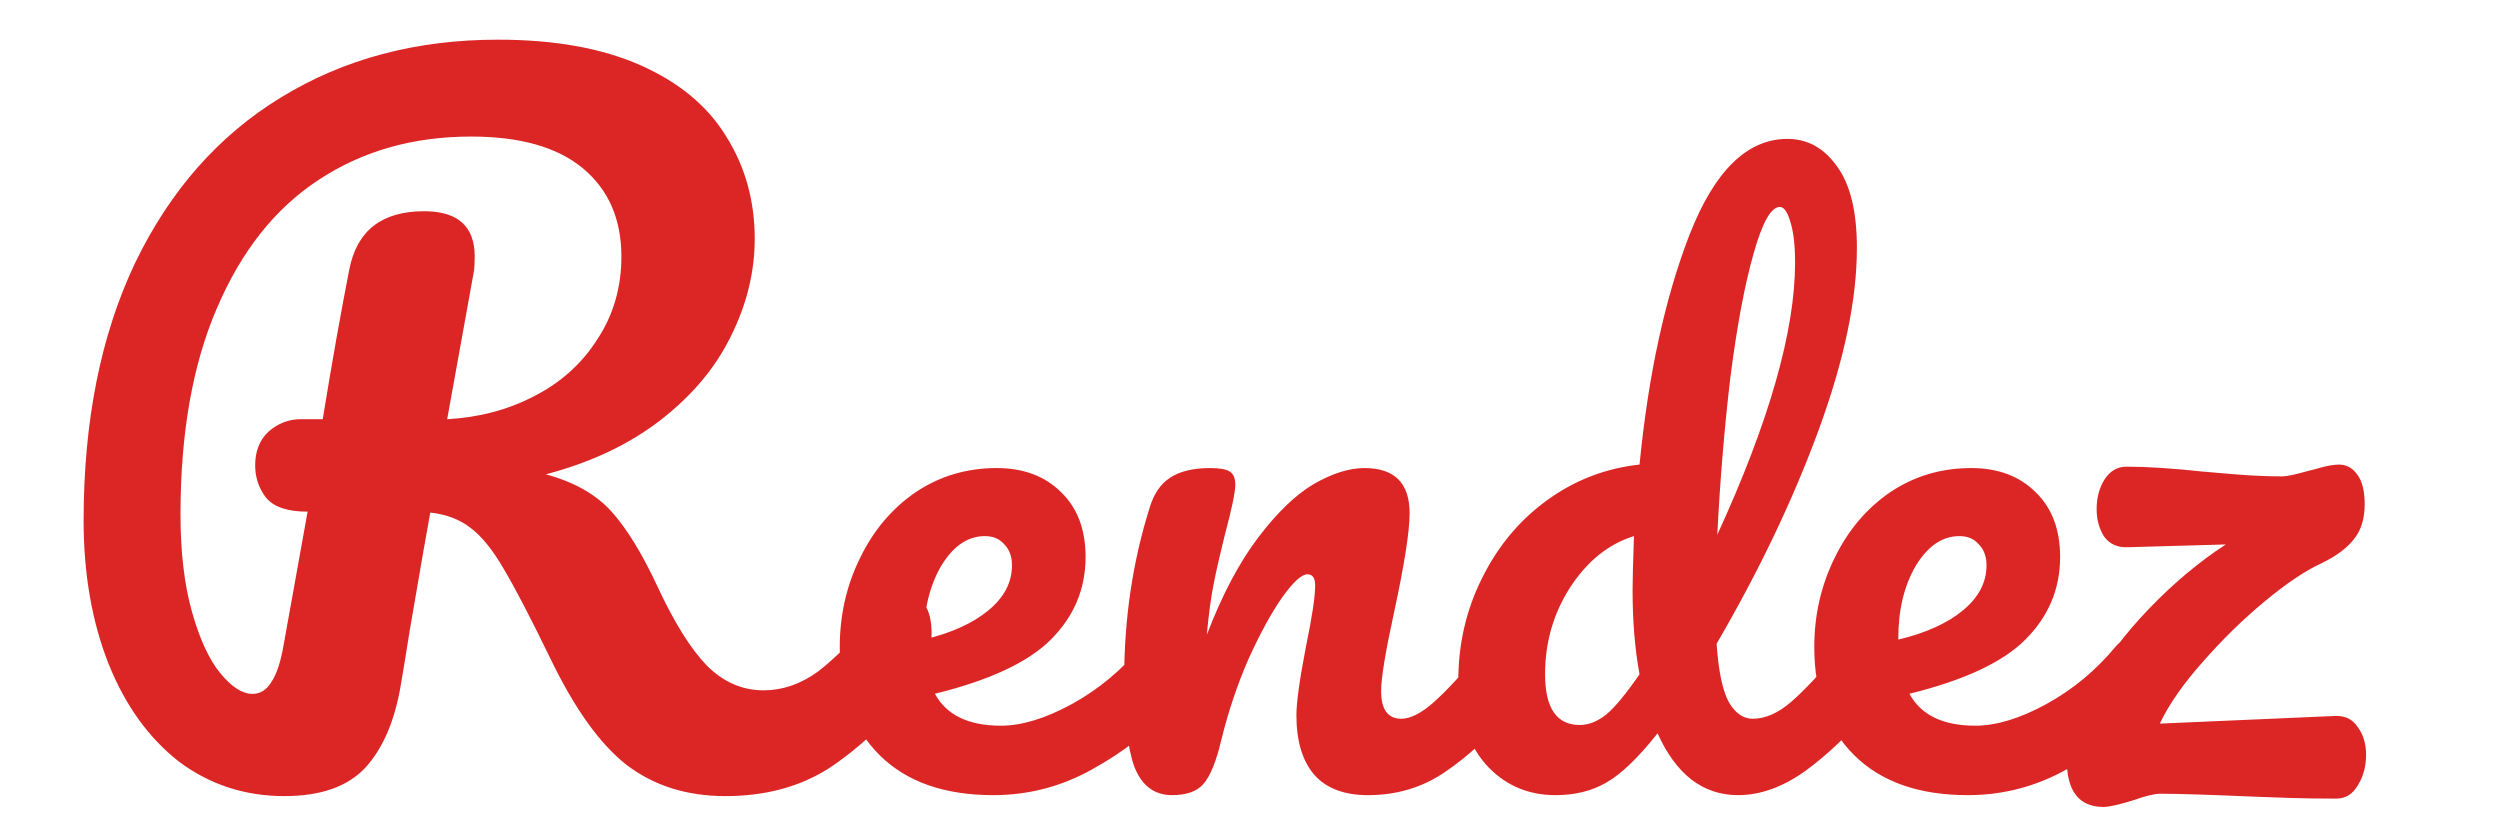 <svg width="360" height="120" viewBox="0 0 360 120" fill="none" xmlns="http://www.w3.org/2000/svg">
<rect x="0" y="0" width="360" height="120" fill="#333333" stroke="none"/>
<g clip-path="url(#clip0_97_2)">
<rect width="360" height="120" fill="white"/>
<path d="M130.568 85.456C131.677 85.456 132.531 85.968 133.128 86.992C133.811 88.016 134.152 89.424 134.152 91.216C134.152 94.544 133.341 97.189 131.72 99.152C127.624 104.101 123.485 107.941 119.304 110.672C115.123 113.317 110.173 114.64 104.456 114.64C98.909 114.64 94.173 113.147 90.248 110.16C86.408 107.173 82.739 102.053 79.24 94.8C76.424 88.997 74.205 84.731 72.584 82C70.963 79.184 69.341 77.179 67.72 75.984C66.184 74.789 64.264 74.064 61.96 73.808C61.619 75.6 60.637 81.232 59.016 90.704C58.333 94.971 57.907 97.573 57.736 98.512C56.883 103.717 55.176 107.728 52.616 110.544C50.056 113.275 46.173 114.64 40.968 114.64C35.251 114.64 30.173 112.976 25.736 109.648C21.384 106.235 18.013 101.541 15.624 95.568C13.235 89.509 12.04 82.64 12.04 74.96C12.04 60.624 14.515 48.251 19.464 37.84C24.499 27.429 31.496 19.493 40.456 14.032C49.501 8.485 59.912 5.712 71.688 5.712C79.88 5.712 86.749 6.949 92.296 9.424C97.843 11.899 101.939 15.312 104.584 19.664C107.315 24.016 108.68 28.923 108.68 34.384C108.68 39.163 107.528 43.856 105.224 48.464C103.005 52.987 99.635 56.997 95.112 60.496C90.589 63.995 85.085 66.597 78.6 68.304C82.696 69.413 85.853 71.205 88.072 73.68C90.291 76.155 92.509 79.781 94.728 84.56C97.117 89.68 99.464 93.435 101.768 95.824C104.157 98.213 106.888 99.408 109.96 99.408C112.691 99.408 115.293 98.512 117.768 96.72C120.243 94.843 123.357 91.685 127.112 87.248C128.136 86.053 129.288 85.456 130.568 85.456ZM44.296 73.68C41.395 73.68 39.389 72.997 38.28 71.632C37.256 70.267 36.744 68.731 36.744 67.024C36.744 64.976 37.384 63.355 38.664 62.16C40.029 60.965 41.565 60.368 43.272 60.368H46.472C47.837 52.005 49.117 44.795 50.312 38.736C51.421 33.189 55.005 30.416 61.064 30.416C65.928 30.416 68.36 32.592 68.36 36.944C68.36 37.883 68.317 38.608 68.232 39.12L64.392 60.368C69 60.112 73.181 59.003 76.936 57.04C80.776 55.077 83.805 52.347 86.024 48.848C88.328 45.349 89.48 41.381 89.48 36.944C89.48 31.568 87.645 27.344 83.976 24.272C80.307 21.2 74.931 19.664 67.848 19.664C59.485 19.664 52.147 21.755 45.832 25.936C39.603 30.032 34.739 36.176 31.24 44.368C27.741 52.475 25.992 62.373 25.992 74.064C25.992 79.525 26.547 84.219 27.656 88.144C28.765 92.069 30.131 95.013 31.752 96.976C33.373 98.939 34.909 99.92 36.36 99.92C37.469 99.92 38.365 99.365 39.048 98.256C39.816 97.147 40.413 95.355 40.84 92.88L44.296 73.68ZM167.025 91.7C167.892 91.7 168.558 92.1 169.025 92.9C169.558 93.7 169.825 94.8 169.825 96.2C169.825 98.867 169.192 100.933 167.925 102.4C165.458 105.4 161.958 108.167 157.425 110.7C152.958 113.233 148.158 114.5 143.025 114.5C136.025 114.5 130.592 112.6 126.725 108.8C122.858 105 120.925 99.8 120.925 93.2C120.925 88.6 121.892 84.333 123.825 80.4C125.758 76.4 128.425 73.233 131.825 70.9C135.292 68.567 139.192 67.4 143.525 67.4C147.392 67.4 150.492 68.567 152.825 70.9C155.158 73.167 156.325 76.267 156.325 80.2C156.325 84.8 154.658 88.767 151.325 92.1C148.058 95.367 142.492 97.967 134.625 99.9C136.292 102.967 139.458 104.5 144.125 104.5C147.125 104.5 150.525 103.467 154.325 101.4C158.192 99.267 161.525 96.5 164.325 93.1C165.125 92.167 166.025 91.7 167.025 91.7ZM141.825 77.2C139.358 77.2 137.258 78.633 135.525 81.5C133.858 84.367 133.025 87.833 133.025 91.9V92.1C136.958 91.167 140.058 89.767 142.325 87.9C144.592 86.033 145.725 83.867 145.725 81.4C145.725 80.133 145.358 79.133 144.625 78.4C143.958 77.6 143.025 77.2 141.825 77.2ZM168.783 114.5C166.249 114.5 164.449 113.167 163.383 110.5C162.383 107.833 161.883 103.567 161.883 97.7C161.883 89.033 163.116 80.8 165.583 73C166.183 71.067 167.149 69.667 168.483 68.8C169.883 67.867 171.816 67.4 174.283 67.4C175.616 67.4 176.549 67.567 177.083 67.9C177.616 68.233 177.883 68.867 177.883 69.8C177.883 70.867 177.383 73.267 176.383 77C175.716 79.667 175.183 82 174.783 84C174.383 86 174.049 88.467 173.783 91.4C175.983 85.667 178.449 81 181.183 77.4C183.916 73.8 186.583 71.233 189.183 69.7C191.849 68.167 194.283 67.4 196.483 67.4C200.816 67.4 202.983 69.567 202.983 73.9C202.983 76.5 202.249 81.2 200.783 88C199.516 93.8 198.883 97.633 198.883 99.5C198.883 102.167 199.849 103.5 201.783 103.5C203.116 103.5 204.683 102.7 206.483 101.1C208.349 99.433 210.816 96.767 213.883 93.1C214.683 92.167 215.583 91.7 216.583 91.7C217.449 91.7 218.116 92.1 218.583 92.9C219.116 93.7 219.383 94.8 219.383 96.2C219.383 98.867 218.749 100.933 217.483 102.4C214.616 105.933 211.516 108.833 208.183 111.1C204.916 113.367 201.183 114.5 196.983 114.5C193.583 114.5 191.016 113.533 189.283 111.6C187.549 109.6 186.683 106.733 186.683 103C186.683 101.133 187.149 97.8 188.083 93C188.949 88.8 189.383 85.9 189.383 84.3C189.383 83.233 189.016 82.7 188.283 82.7C187.416 82.7 186.183 83.833 184.583 86.1C183.049 88.3 181.449 91.233 179.783 94.9C178.183 98.567 176.883 102.433 175.883 106.5C175.149 109.633 174.283 111.767 173.283 112.9C172.349 113.967 170.849 114.5 168.783 114.5ZM268.092 91.7C268.959 91.7 269.626 92.1 270.092 92.9C270.626 93.7 270.892 94.8 270.892 96.2C270.892 98.867 270.259 100.933 268.992 102.4C266.259 105.733 263.259 108.6 259.992 111C256.726 113.333 253.492 114.5 250.292 114.5C245.226 114.5 241.359 111.533 238.692 105.6C235.892 109.133 233.426 111.5 231.292 112.7C229.226 113.9 226.792 114.5 223.992 114.5C219.926 114.5 216.559 113 213.892 110C211.292 106.933 209.992 102.967 209.992 98.1C209.992 92.767 211.126 87.833 213.392 83.3C215.659 78.7 218.759 74.967 222.692 72.1C226.692 69.167 231.159 67.433 236.092 66.9C237.359 53.967 239.759 42.933 243.292 33.8C246.892 24.6 251.592 20 257.392 20C260.259 20 262.626 21.3 264.492 23.9C266.426 26.5 267.392 30.433 267.392 35.7C267.392 43.167 265.559 51.9 261.892 61.9C258.226 71.9 253.326 82.167 247.192 92.7C247.459 96.567 248.026 99.333 248.892 101C249.826 102.667 250.992 103.5 252.392 103.5C254.192 103.5 256.026 102.7 257.892 101.1C259.759 99.5 262.259 96.833 265.392 93.1C266.192 92.167 267.092 91.7 268.092 91.7ZM256.292 29.8C255.026 29.8 253.759 32.067 252.492 36.6C251.226 41.067 250.126 46.933 249.192 54.2C248.326 61.467 247.692 69.067 247.292 77C254.759 60.733 258.492 47.667 258.492 37.8C258.492 35.267 258.259 33.3 257.792 31.9C257.392 30.5 256.892 29.8 256.292 29.8ZM227.492 104.4C228.759 104.4 230.026 103.9 231.292 102.9C232.559 101.833 234.159 99.9 236.092 97.1C235.426 93.5 235.092 89.467 235.092 85C235.092 83.4 235.159 80.8 235.292 77.2C231.626 78.333 228.559 80.8 226.092 84.6C223.692 88.333 222.492 92.5 222.492 97.1C222.492 101.967 224.159 104.4 227.492 104.4ZM307.357 91.7C308.224 91.7 308.89 92.1 309.357 92.9C309.89 93.7 310.157 94.8 310.157 96.2C310.157 98.867 309.524 100.933 308.257 102.4C305.79 105.4 302.29 108.167 297.757 110.7C293.29 113.233 288.49 114.5 283.357 114.5C276.357 114.5 270.924 112.6 267.057 108.8C263.19 105 261.257 99.8 261.257 93.2C261.257 88.6 262.224 84.333 264.157 80.4C266.09 76.4 268.757 73.233 272.157 70.9C275.624 68.567 279.524 67.4 283.857 67.4C287.724 67.4 290.824 68.567 293.157 70.9C295.49 73.167 296.657 76.267 296.657 80.2C296.657 84.8 294.99 88.767 291.657 92.1C288.39 95.367 282.824 97.967 274.957 99.9C276.624 102.967 279.79 104.5 284.457 104.5C287.457 104.5 290.857 103.467 294.657 101.4C298.524 99.267 301.857 96.5 304.657 93.1C305.457 92.167 306.357 91.7 307.357 91.7ZM282.157 77.2C279.69 77.2 277.59 78.633 275.857 81.5C274.19 84.367 273.357 87.833 273.357 91.9V92.1C277.29 91.167 280.39 89.767 282.657 87.9C284.924 86.033 286.057 83.867 286.057 81.4C286.057 80.133 285.69 79.133 284.957 78.4C284.29 77.6 283.357 77.2 282.157 77.2ZM336.215 103.1C337.682 103.033 338.782 103.567 339.515 104.7C340.315 105.767 340.715 107.1 340.715 108.7C340.715 110.367 340.315 111.833 339.515 113.1C338.782 114.367 337.748 115 336.415 115C334.015 115 331.748 114.967 329.615 114.9C327.548 114.833 325.715 114.767 324.115 114.7C317.982 114.433 313.648 114.3 311.115 114.3C310.248 114.3 308.982 114.6 307.315 115.2C305.182 115.867 303.715 116.2 302.915 116.2C299.382 116.2 297.615 113.933 297.615 109.4C297.615 106.333 298.715 102.867 300.915 99C303.115 95.067 305.982 91.267 309.515 87.6C313.048 83.933 316.715 80.867 320.515 78.4L306.415 78.8C304.948 78.867 303.815 78.367 303.015 77.3C302.282 76.167 301.915 74.833 301.915 73.3C301.915 71.7 302.282 70.3 303.015 69.1C303.815 67.833 304.882 67.2 306.215 67.2C309.148 67.2 312.782 67.433 317.115 67.9C317.848 67.967 319.415 68.1 321.815 68.3C324.282 68.5 326.548 68.6 328.615 68.6C329.282 68.6 330.548 68.333 332.415 67.8C332.748 67.733 333.382 67.567 334.315 67.3C335.315 67.033 336.148 66.9 336.815 66.9C337.882 66.9 338.748 67.367 339.415 68.3C340.148 69.233 340.515 70.667 340.515 72.6C340.515 74.733 339.982 76.433 338.915 77.7C337.915 78.967 336.382 80.1 334.315 81.1C331.982 82.167 329.248 84 326.115 86.6C322.982 89.2 320.015 92.1 317.215 95.3C314.415 98.433 312.348 101.4 311.015 104.2L336.215 103.1Z" fill="#dc2626"/>
</g>
<defs>
<clipPath id="clip0_97_2">
<rect width="360" height="120" fill="white"/>
</clipPath>
</defs>
</svg>
